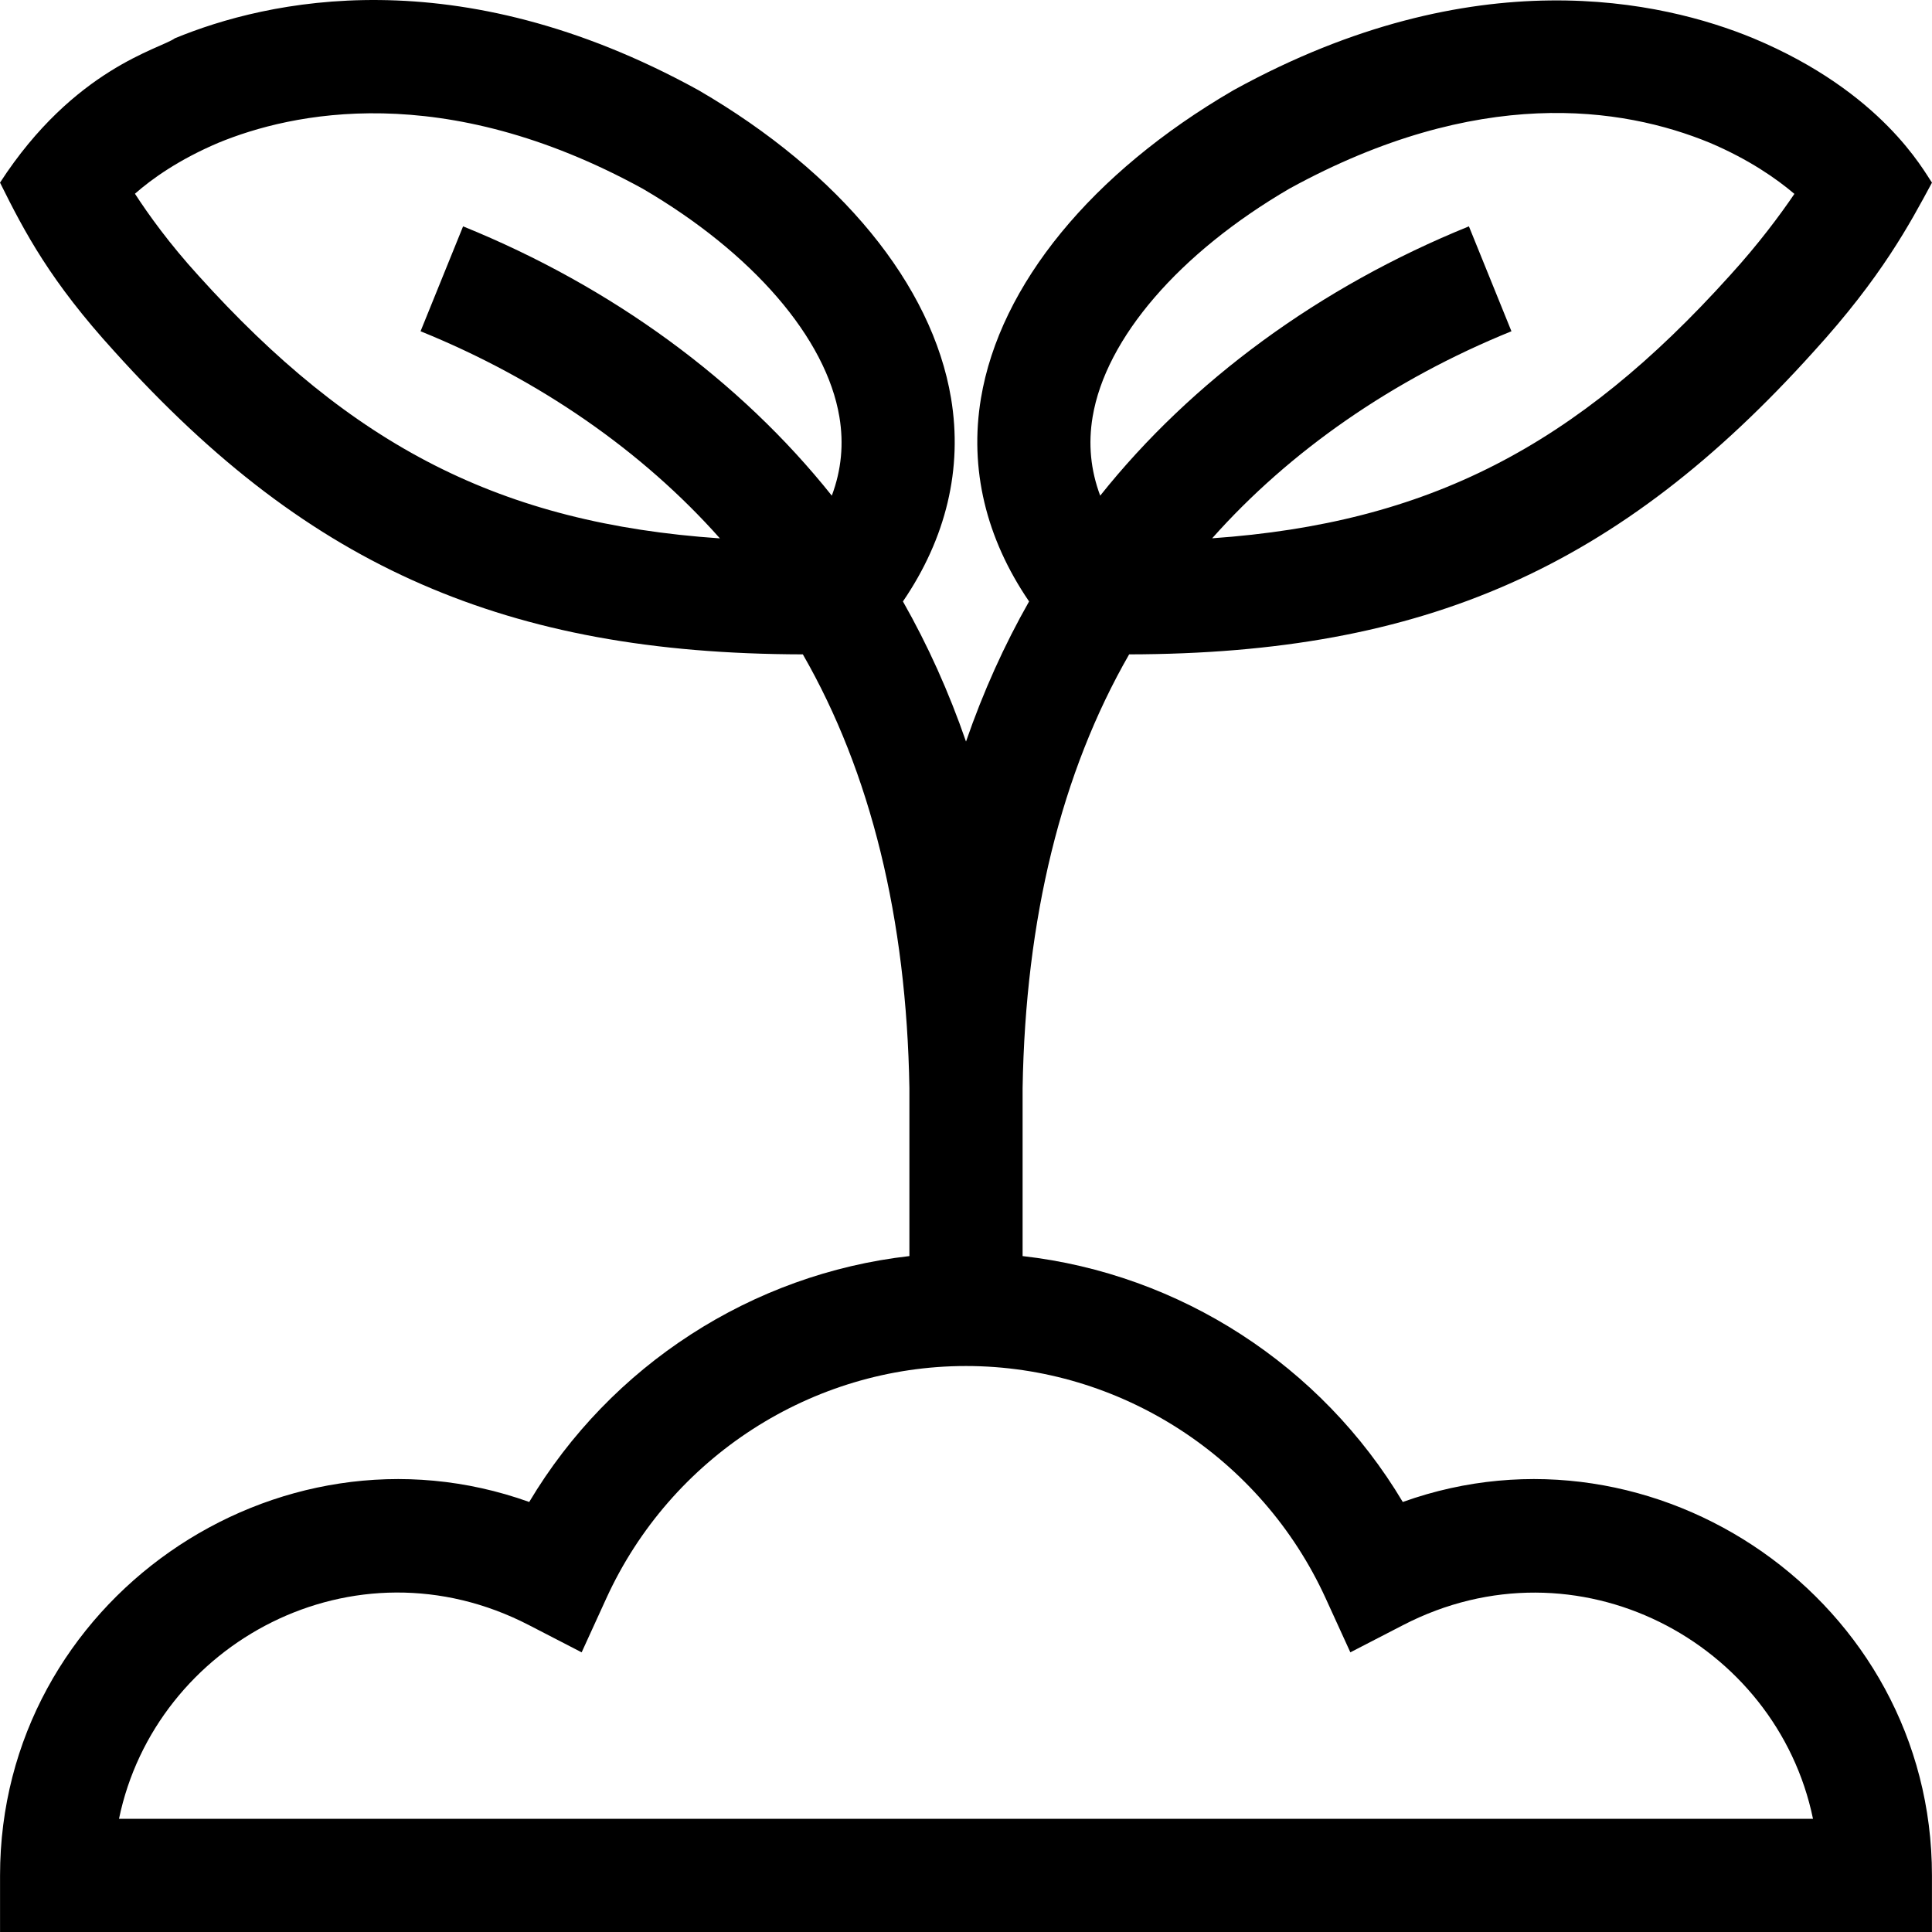 <svg id="Capa_1" enable-background="new 0 0 512.024 512.024" height="512" viewBox="0 0 512.024 512.024" width="512" xmlns="http://www.w3.org/2000/svg"><path d="m371.768 398.058c-21.605-36.24-59.05-60.44-100.756-65.169v-44.488c.752-45.046 10.249-83.675 28.238-114.979 78.49-.144 129.945-23.096 181.427-80.256 18.027-19.778 25.463-33.858 31.342-44.766-2.214-3.092-13.122-23.933-47.341-38.253-24.048-9.93-73.9-21.362-137.574 13.648l-.32.181c-37.438 21.797-61.787 51.523-66.806 81.557-3.116 18.643 1.287 37.075 12.751 53.862-6.584 11.589-12.17 23.971-16.716 37.139-4.547-13.17-10.132-25.55-16.716-37.139 11.464-16.787 15.866-35.219 12.751-53.862-5.019-30.033-29.369-59.76-66.807-81.557l-.32-.181c-64.046-35.214-114.313-23.666-138.575-13.647-3.913 2.823-26.705 7.97-46.341 38.249 6.582 13.26 13.38 26.16 30.282 44.704 26.594 29.527 52.512 49.163 81.567 61.794 28.79 12.517 61.047 18.455 100.92 18.527 17.989 31.305 27.486 69.933 28.238 114.979v44.488c-41.706 4.729-79.151 28.928-100.756 65.169-67.073-24.052-140.244 26.295-140.244 98.966v15h512v-15c0-72.637-73.132-123.03-140.244-98.966zm-82.201-287.579c3.485-20.854 22.979-43.455 52.153-60.483 49.936-27.397 88.151-21.743 111.441-12.146 10.38 4.414 17.697 9.542 22.396 13.536-3.813 5.613-9.528 13.318-17.112 21.639-40.683 45.17-79.846 65.606-137.194 69.635 20.506-23.084 47.853-42.113 79.315-54.867l-11.27-27.803c-39.504 16.013-73.467 40.945-97.719 71.372-2.546-6.811-3.204-13.734-2.01-20.883zm-237.047-37.521c-7.605-8.344-13.153-16.065-16.756-21.614 4.456-3.921 11.583-9.023 22.101-13.495 19.303-7.952 59.506-16.895 112.439 12.147 29.176 17.028 48.668 39.63 52.154 60.483 1.195 7.149.536 14.072-2.01 20.882-24.251-30.428-58.215-55.358-97.72-71.372l-11.271 27.803c31.474 12.758 58.829 31.797 79.338 54.892-58.017-3.973-97.465-24.414-138.275-69.726zm-20.981 409.066c9.623-46.585 62.298-75.275 108.624-51.342l13.987 7.225 6.542-14.319c17.085-37.398 54.5-61.564 95.321-61.564s78.236 24.165 95.32 61.563l6.541 14.32 13.987-7.225c46.065-23.798 98.949 4.495 108.624 51.342z"/></svg>